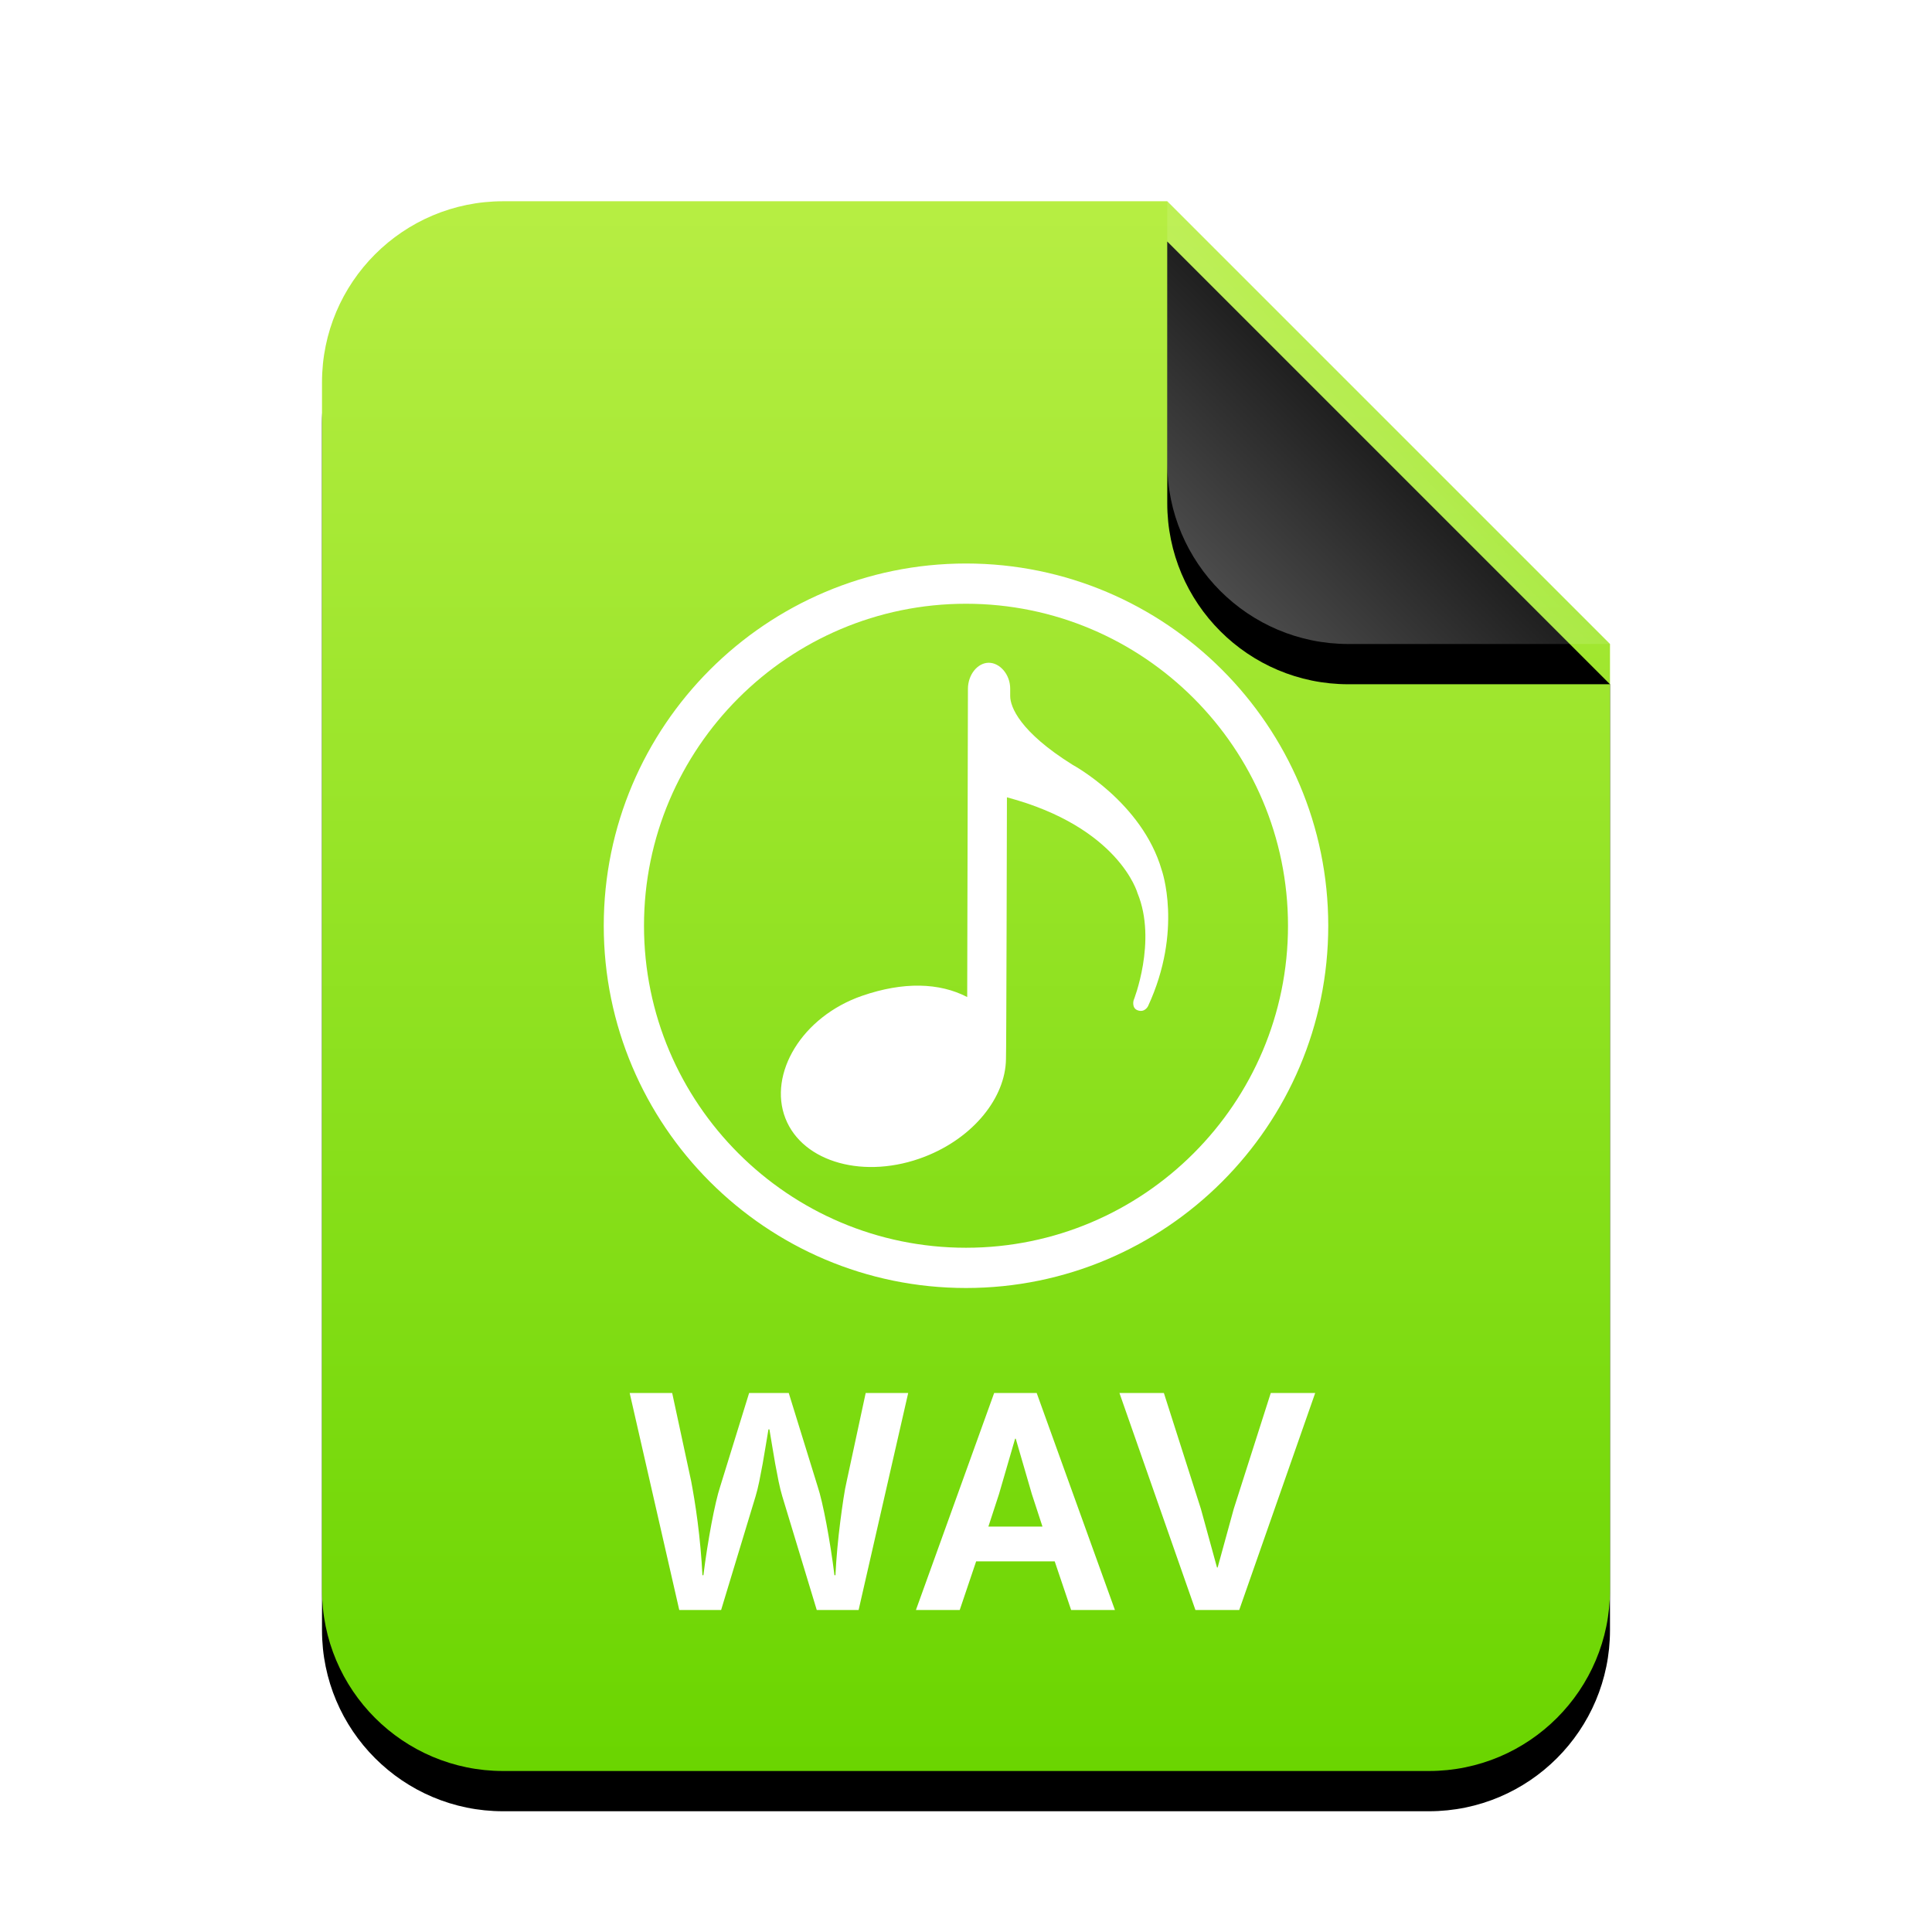 <svg xmlns="http://www.w3.org/2000/svg" xmlns:xlink="http://www.w3.org/1999/xlink" width="48" height="48" viewBox="0 0 48 48">
  <defs>
    <linearGradient id="audio-x-wav-c" x1="50%" x2="50%" y1="0%" y2="100%">
      <stop offset="0%" stop-color="#B7EE43"/>
      <stop offset="100%" stop-color="#6AD500"/>
    </linearGradient>
    <path id="audio-x-wav-b" d="M21,0 L32,11 L32,34.5 C32,36.985 29.985,39 27.5,39 L4.5,39 C2.015,39 3.04359188e-16,36.985 0,34.5 L0,4.5 C-3.04359188e-16,2.015 2.015,2.23289562e-15 4.5,1.77635684e-15 L21,0 Z"/>
    <filter id="audio-x-wav-a" width="131.2%" height="125.6%" x="-15.6%" y="-10.3%" filterUnits="objectBoundingBox">
      <feOffset dy="1" in="SourceAlpha" result="shadowOffsetOuter1"/>
      <feGaussianBlur in="shadowOffsetOuter1" result="shadowBlurOuter1" stdDeviation="1.5"/>
      <feColorMatrix in="shadowBlurOuter1" values="0 0 0 0 0.506   0 0 0 0 0.741   0 0 0 0 0  0 0 0 0.5 0"/>
    </filter>
    <linearGradient id="audio-x-wav-f" x1="50%" x2="11.493%" y1="50%" y2="88.683%">
      <stop offset="0%" stop-color="#FFF" stop-opacity=".1"/>
      <stop offset="100%" stop-color="#FFF" stop-opacity=".3"/>
    </linearGradient>
    <path id="audio-x-wav-e" d="M21,0 L32,11 L25.5,11 C23.015,11 21,8.985 21,6.5 L21,0 Z"/>
    <filter id="audio-x-wav-d" width="163.6%" height="163.6%" x="-31.8%" y="-22.7%" filterUnits="objectBoundingBox">
      <feOffset dy="1" in="SourceAlpha" result="shadowOffsetOuter1"/>
      <feGaussianBlur in="shadowOffsetOuter1" result="shadowBlurOuter1" stdDeviation="1"/>
      <feComposite in="shadowBlurOuter1" in2="SourceAlpha" operator="out" result="shadowBlurOuter1"/>
      <feColorMatrix in="shadowBlurOuter1" values="0 0 0 0 0   0 0 0 0 0   0 0 0 0 0  0 0 0 0.05 0"/>
    </filter>
  </defs>
  <g fill="none" fill-rule="evenodd">
    <g transform="translate(8 5)">
      <use fill="#000" filter="url(#audio-x-wav-a)" xlink:href="#audio-x-wav-b"/>
      <use fill="url(#audio-x-wav-c)" xlink:href="#audio-x-wav-b"/>
      <use fill="#000" filter="url(#audio-x-wav-d)" xlink:href="#audio-x-wav-e"/>
      <use fill="url(#audio-x-wav-f)" xlink:href="#audio-x-wav-e"/>
    </g>
    <path fill="#FFF" d="M15,23 C15,18.037 19.037,14 24,14 C28.963,14 33,18.037 33,23 C33,27.963 28.963,32 24,32 C19.037,32 15,27.963 15,23 Z M25.098,17.293 C25.098,17.561 25.336,18.183 26.653,19.004 C26.653,19.004 28.373,19.933 28.861,21.611 C28.861,21.611 29.397,23.108 28.523,24.997 C28.523,24.997 28.44,25.171 28.258,25.098 C28.114,25.04 28.163,24.857 28.163,24.857 C28.163,24.857 28.752,23.385 28.262,22.192 C28.262,22.192 27.81,20.553 25.017,19.809 C25.017,19.809 25.003,26.262 24.993,26.312 C24.982,27.264 24.191,28.264 22.976,28.737 C21.493,29.314 19.943,28.887 19.513,27.784 C19.083,26.68 19.918,25.258 21.423,24.739 C22.445,24.387 23.338,24.412 24.03,24.771 L24.048,17.114 C24.049,16.757 24.291,16.467 24.564,16.466 C24.838,16.465 25.098,16.753 25.098,17.11 L25.098,17.293 Z M16,23 C16,27.412 19.589,31 24,31 C28.411,31 32,27.412 32,23 C32,18.588 28.411,15 24,15 C19.589,15 16,18.588 16,23 Z"/>
    <path fill="#FFF" fill-rule="nonzero" d="M19.596,34.608 L20.316,36.936 C20.348,37.032 20.383,37.16 20.42,37.32 C20.457,37.48 20.495,37.659 20.532,37.856 C20.569,38.053 20.605,38.263 20.64,38.484 C20.675,38.705 20.705,38.923 20.732,39.136 L20.756,39.136 C20.767,38.917 20.783,38.693 20.804,38.464 C20.825,38.235 20.849,38.016 20.876,37.808 C20.903,37.6 20.929,37.408 20.956,37.232 C20.983,37.056 21.009,36.912 21.036,36.8 L21.508,34.608 L22.564,34.608 L21.332,40 L20.292,40 L19.436,37.176 C19.404,37.069 19.373,36.945 19.344,36.804 C19.315,36.663 19.287,36.517 19.26,36.368 C19.233,36.219 19.208,36.069 19.184,35.92 C19.16,35.771 19.137,35.635 19.116,35.512 L19.092,35.512 C19.071,35.635 19.048,35.771 19.024,35.92 C19,36.069 18.975,36.219 18.948,36.368 C18.921,36.517 18.893,36.663 18.864,36.804 C18.835,36.945 18.804,37.069 18.772,37.176 L17.916,40 L16.876,40 L15.644,34.608 L16.7,34.608 L17.172,36.8 C17.193,36.912 17.219,37.056 17.248,37.232 C17.277,37.408 17.305,37.6 17.332,37.808 C17.359,38.016 17.383,38.235 17.404,38.464 C17.425,38.693 17.441,38.917 17.452,39.136 L17.476,39.136 C17.503,38.923 17.533,38.705 17.568,38.484 C17.603,38.263 17.639,38.053 17.676,37.856 C17.713,37.659 17.751,37.48 17.788,37.32 C17.825,37.16 17.86,37.032 17.892,36.936 L18.612,34.608 L19.596,34.608 Z M26.204,38.792 L24.252,38.792 L23.844,40 L22.756,40 L24.7,34.608 L25.756,34.608 L27.7,40 L26.612,40 L26.204,38.792 Z M24.556,37.928 L25.9,37.928 L25.636,37.12 L25.236,35.744 L25.22,35.744 L24.82,37.12 L24.556,37.928 Z M31.572,34.608 L32.676,34.608 L30.788,40 L29.7,40 L27.812,34.608 L28.916,34.608 L29.836,37.488 L30.236,38.944 L30.252,38.944 L30.652,37.488 L31.572,34.608 Z"/>
  </g>
</svg>
